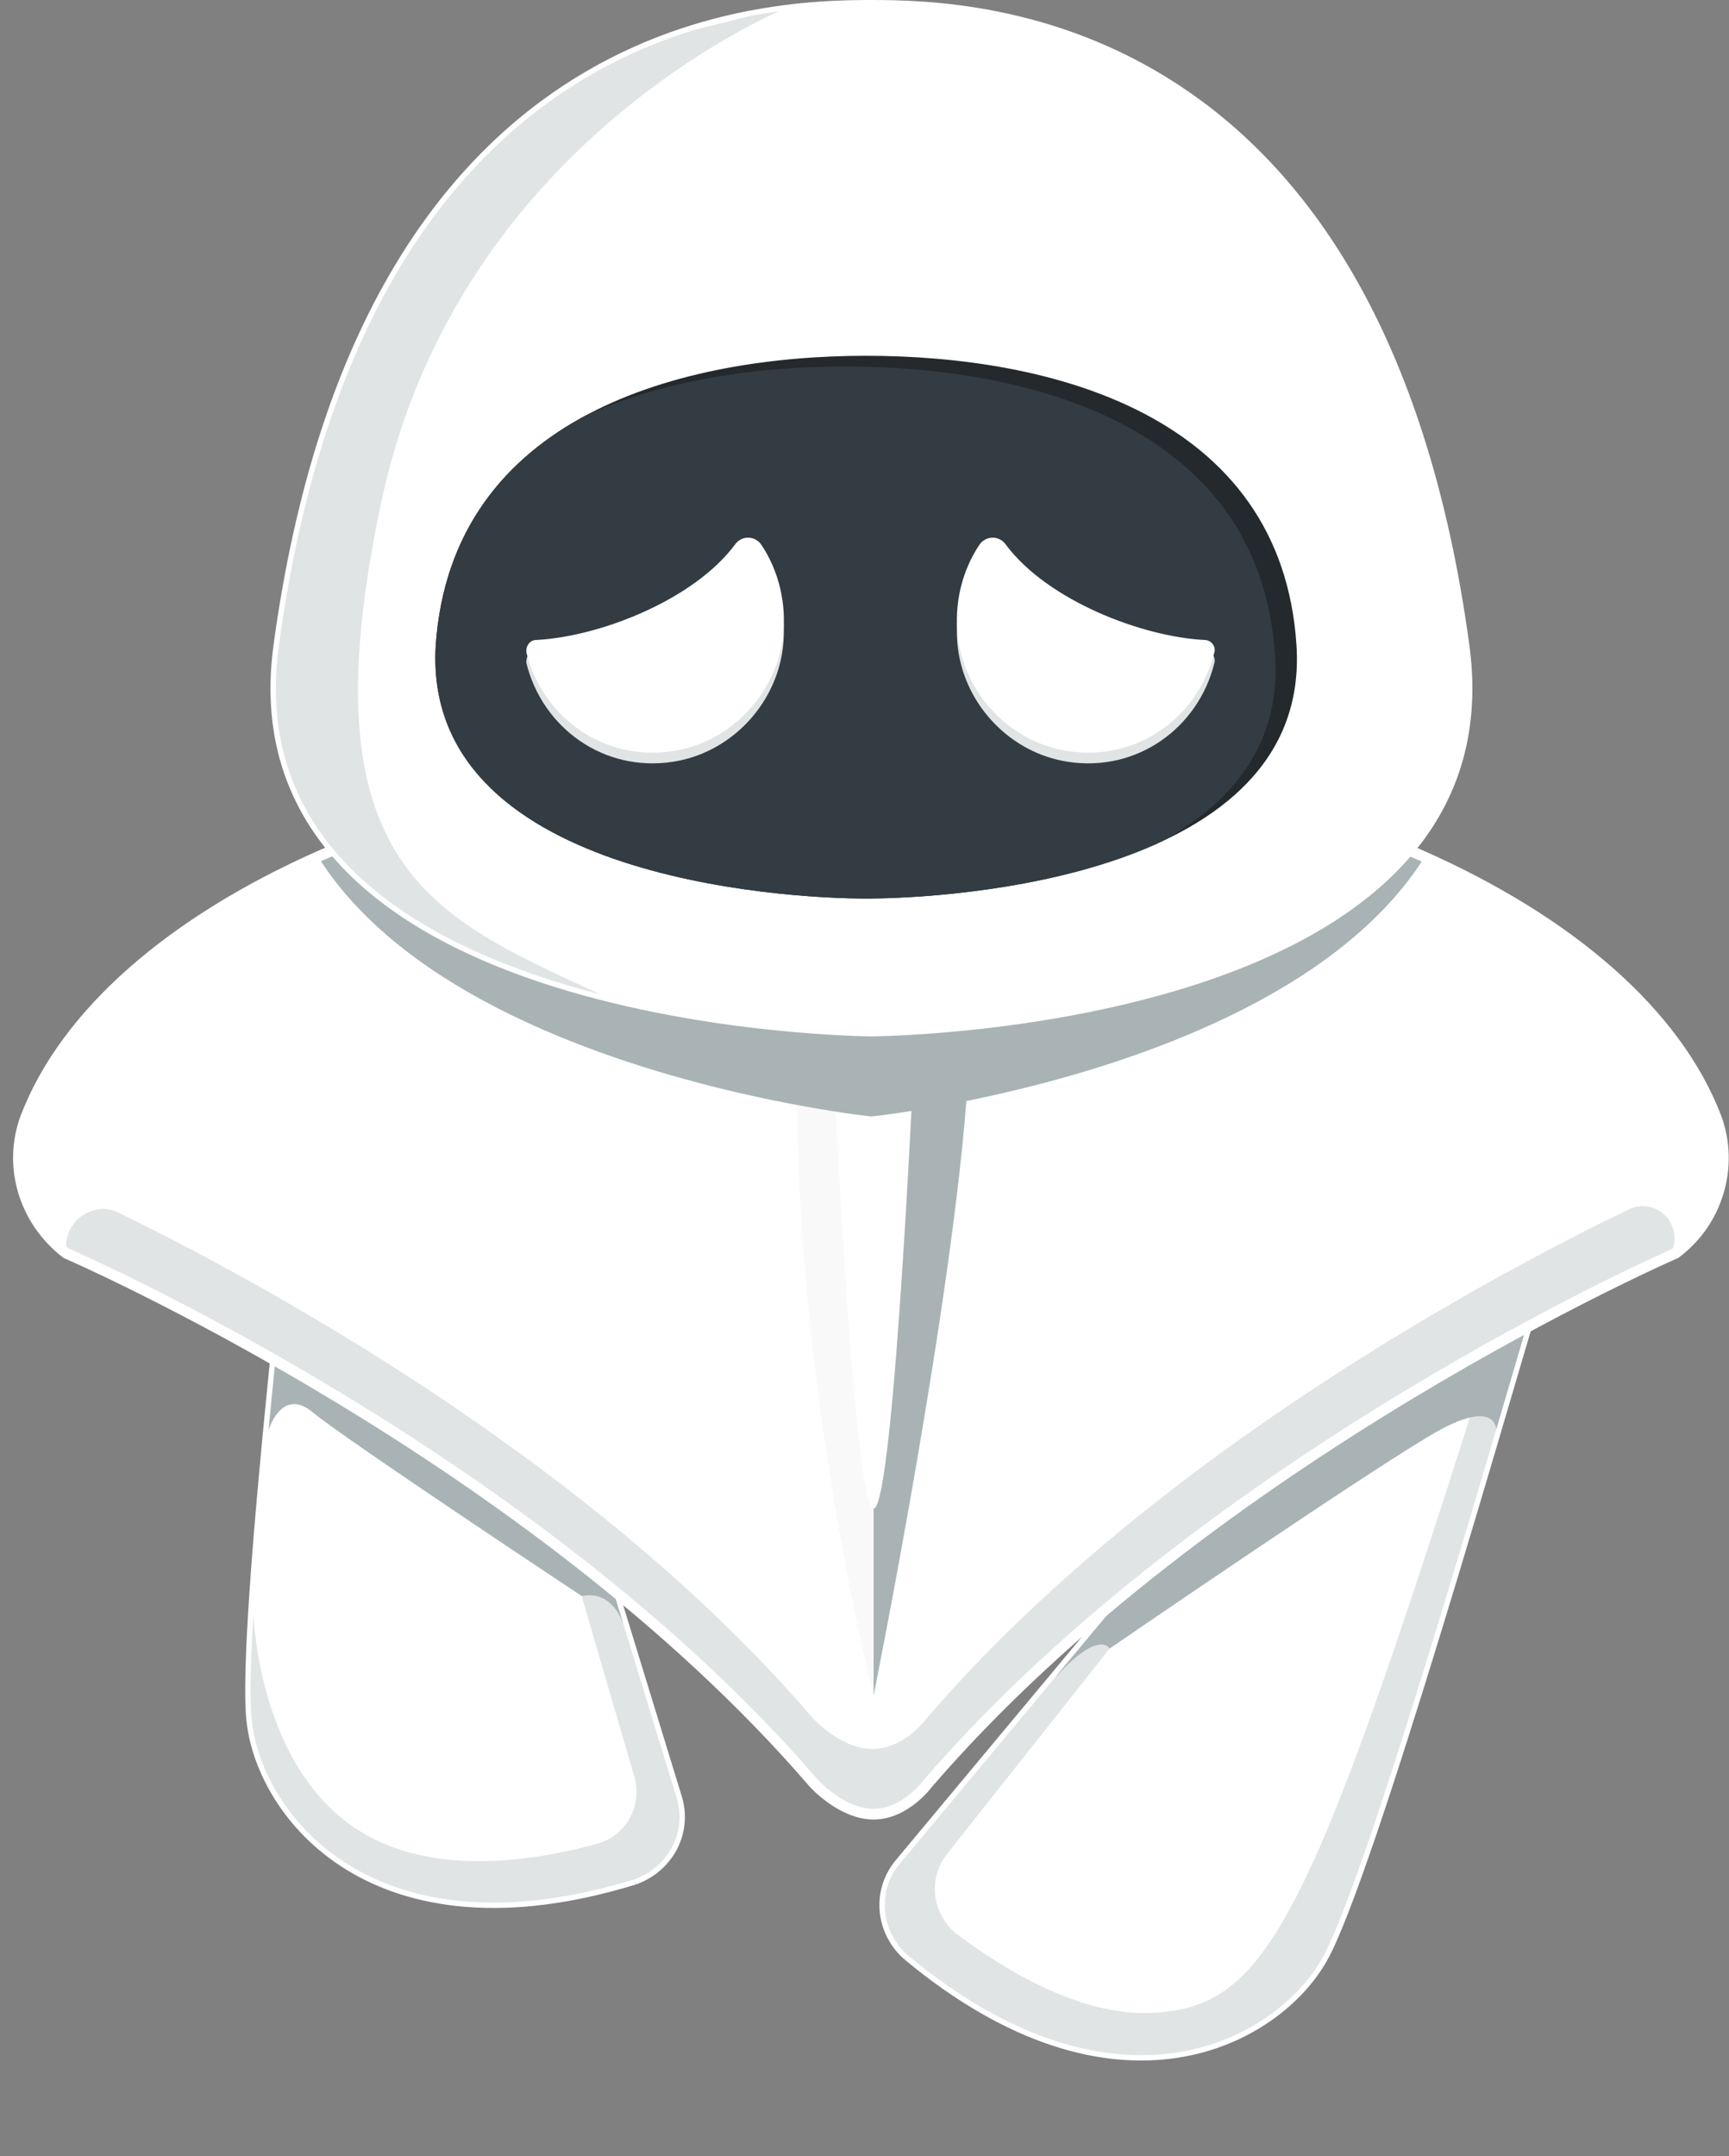 <svg xmlns="http://www.w3.org/2000/svg" xmlns:xlink="http://www.w3.org/1999/xlink" id="Layer_1" width="161.9" height="201.8" x="0" style="enable-background:new 0 0 161.9 201.8" y="0" version="1.1" viewBox="0 0 161.9 201.8" xml:space="preserve"><rect x="0" y="0" width="161.9" height="201.8" fill="#808080" stroke="none"/><style type="text/css">.st0{fill:#fff}.st0,.st1,.st2,.st3{fill-rule:evenodd;clip-rule:evenodd}.st1{fill:none;stroke:#fff;stroke-miterlimit:10}.st2,.st3{clip-path:url(#Left_Arm_1_);fill:#e1e4e4}.st3{fill:#a9b3b6}.st4{clip-path:url(#Right_Arm_1_);fill:#e1e4e4}.st5,.st6{fill-rule:evenodd;clip-rule:evenodd}.st5{clip-path:url(#Right_Arm_1_);fill:#a9b3b6}.st6{fill:#f9f9fa}.st6,.st7,.st8{clip-path:url(#SVGID_2_)}.st7{fill-rule:evenodd;clip-rule:evenodd;fill:#a9b3b6}.st8{fill:#fff}.st10,.st11,.st8,.st9{fill-rule:evenodd;clip-rule:evenodd}.st9{clip-path:url(#SVGID_2_);fill:#e1e4e4}.st10{fill:#23292d}.st11{clip-path:url(#SVGID_4_);fill:#333c43}.st12{clip-path:url(#SVGID_6_)}.st12,.st13{fill:#e1e4e4}.st14{fill:#fff}</style><g><g><path id="Left_Arm_6_" d="M59.4,175.9c3.1-1.1,4.9-4.3,4-7.5L41.1,95.7c-1-3.2-4.3-4.9-7.5-4c0,0-4.1,0.2-4.7,6.7 c-0.6,6.5-6.4,54.3-5.3,62.8C24.6,169.8,35,183.4,59.4,175.9" class="st0"/><path id="Left_Arm_5_" d="M59.4,175.9c3.1-1.1,4.9-4.3,4-7.5L41.1,95.7c-1-3.2-4.3-4.9-7.5-4c0,0-4.1,0.2-4.7,6.7 c-0.6,6.5-6.4,54.3-5.3,62.8C24.6,169.8,35,183.4,59.4,175.9" class="st1"/><g><defs><path id="Left_Arm_4_" d="M59.4,175.9c3.1-1.1,4.9-4.3,4-7.5L41.1,95.7c-1-3.2-4.3-4.9-7.5-4c0,0-4.1,0.2-4.7,6.7 c-0.6,6.5-6.4,54.3-5.3,62.8C24.6,169.8,35,183.4,59.4,175.9"/></defs><clipPath id="Left_Arm_1_"><use style="overflow:visible" xlink:href="#Left_Arm_4_"/></clipPath><path d="M54.5,149.5l4.9,16.8c0.8,2.7-0.8,5.6-3.6,6.3c-5.5,1.5-14.6,3-21.4-0.8c-10.5-5.8-10.7-21.3-10.7-21.3 l-2.5,17.8l21.7,25l28.2-21.5l-11.8-27.5L54.5,149.5z" class="st2"/><path d="M25.1,134c0,0,1.2-4.3,4.2-1.8s25.2,17.2,25.2,17.2s2.8-0.9,4,3l7-12.3l-33-27L17,128L25.1,134z" class="st3"/></g></g><g><path id="Right_Arm_6_" d="M85,183c-2.5-2.2-2.9-5.9-0.8-8.5l48.7-58.4c2.1-2.5,5.9-2.9,8.5-0.8c0,0,3.7,1.8,1.8,8 c-1.9,6.2-15.1,52.5-19.4,60C119.5,190.9,104.6,199.3,85,183" class="st0"/><path id="Right_Arm_5_" d="M85,183c-2.5-2.2-2.9-5.9-0.8-8.5l48.7-58.4c2.1-2.5,5.9-2.9,8.5-0.8c0,0,3.7,1.8,1.8,8 c-1.9,6.2-15.1,52.5-19.4,60C119.5,190.9,104.6,199.3,85,183" class="st1"/><g><defs><path id="Right_Arm_4_" d="M85,183c-2.5-2.2-2.9-5.9-0.8-8.5l48.7-58.4c2.1-2.5,5.9-2.9,8.5-0.8c0,0,3.7,1.8,1.8,8 c-1.9,6.2-15.1,52.5-19.4,60C119.5,190.9,104.6,199.3,85,183"/></defs><clipPath id="Right_Arm_1_"><use style="overflow:visible" xlink:href="#Right_Arm_4_"/></clipPath><path d="M103.9,154.3l-15.2,19.2c-1.9,2.4-1.4,5.8,1,7.6c4.4,3.3,11.5,7.6,18.1,7.3c10.5-0.5,14.5-7.3,30.3-57.2 s9.8,23.3,9.8,23.3l-29.3,46.8l-47.5-10.2l10.8-39.5l24.2-1.2L103.9,154.3z" class="st4"/><path d="M140.1,133.8c0,0,0-2.8-5.2,0c-5.2,2.8-31,20.5-31,20.5s-0.9-1.8-4.8,2.4s-11.9-12.1-11.9-12.1l57.8-34 l8.3,13L140.1,133.8z" class="st5"/></g></g><g id="Body_2_"><path d="M81.3,70.2c-38.9,0-71.4,14.8-78.9,34.4c-1.7,4.6-0.1,9.7,3.8,12.7c0,0,43.5,18.8,70,49.6 c0,0,2.6,2.9,5.6,2.9s5.1-2.9,5.1-2.9c26.5-30.7,70-49.6,70-49.6c3.9-2.9,5.5-8.1,3.8-12.7c-7.5-19.6-40-34.4-78.9-34.4H81.3z" class="st0"/><g><defs><path id="SVGID_1_" d="M81.3,70.2c-38.9,0-71.4,14.8-78.9,34.4c-1.7,4.6-0.1,9.7,3.8,12.7c0,0,43.5,18.8,70,49.6 c0,0,2.6,2.9,5.6,2.9s5.1-2.9,5.1-2.9c26.5-30.7,70-49.6,70-49.6c3.9-2.9,5.5-8.1,3.8-12.7c-7.5-19.6-40-34.4-78.9-34.4H81.3z"/></defs><clipPath id="SVGID_2_"><use style="overflow:visible" xlink:href="#SVGID_1_"/></clipPath><path d="M81.8,158.7c0,0-7.2-28-7.2-57.5l7.8,0.8L81.8,158.7z" class="st6"/><path d="M81.8,141.2v17.5c0,0,7.5-37.2,8.8-57.2l-9.4-0.5L81.8,141.2z" class="st7"/><path d="M77.8,94.5c0,0,2,46.7,4,46.7s4-46.7,4-46.7H77.8z" class="st8"/><path d="M81.6,2.5c-10,0-47.5,1-55.5,60c-4.8,35.7,55.5,42,55.5,42s60.3-6.3,55.5-42C129.1,3.5,91.6,2.5,81.6,2.5" class="st7"/><path d="M6.2,116.6c0-2.5,2.7-4.2,4.9-3.1c12.1,5.9,44,22.8,65,47.3c0,0,2.6,2.9,5.6,2.9s5.1-2.9,5.1-2.9 c21.4-24.9,54.1-42,65.7-47.6c2-1,4.3,0.5,4.3,2.7v0c0,0.8-0.4,1.6-1,2.2l-35.5,32.6l-84,51.2l-30-84.1 C6.3,117.4,6.2,117,6.2,116.6L6.2,116.6z" class="st9"/></g><path d="M81.3,70.2c-38.9,0-71.4,14.8-78.9,34.4c-1.7,4.6-0.1,9.7,3.8,12.7c0,0,43.5,18.8,70,49.6 c0,0,2.6,2.9,5.6,2.9s5.1-2.9,5.1-2.9c26.5-30.7,70-49.6,70-49.6c3.9-2.9,5.5-8.1,3.8-12.7c-7.5-19.6-40-34.4-78.9-34.4H81.3z" class="st1"/></g><g id="Head_2_"><path d="M81.6,0.5c-10,0-47.5,1-55.5,60c-4.8,35.7,55.5,36,55.5,36s60.3-0.3,55.5-36C129.1,1.5,91.6,0.5,81.6,0.5" class="st0"/><path d="M81.6,0.5c-10,0-47.5,1-55.5,60c-4.8,35.7,55.5,36,55.5,36s60.3-0.3,55.5-36C129.1,1.5,91.6,0.5,81.6,0.5" class="st1"/><path d="M81.1,33.3c17.1,0,38.9,5.4,40.3,27.1c1.4,21.7-32.4,23.7-40.3,23.7h0h0h0c-7.9,0-41.6-2-40.3-23.7 C42.3,38.8,64,33.3,81.1,33.3L81.1,33.3z" class="st10"/><g><defs><path id="SVGID_3_" d="M81.1,33.3c17.1,0,38.9,5.4,40.3,27.1c1.4,21.7-32.4,23.7-40.3,23.7h0h0h0c-7.9,0-41.6-2-40.3-23.7 C42.3,38.8,64,33.3,81.1,33.3L81.1,33.3z"/></defs><clipPath id="SVGID_4_"><use style="overflow:visible" xlink:href="#SVGID_3_"/></clipPath><path d="M79.1,34.3c17.1,0,38.9,5.4,40.3,27.1c1.4,21.7-32.4,23.7-40.3,23.7h0h0h0c-7.9,0-41.6-2-40.3-23.7 C40.3,39.8,62,34.3,79.1,34.3L79.1,34.3z" class="st11"/></g><g><defs><path id="SVGID_5_" d="M81.6,0.5c-10,0-47.5,1-55.5,60c-4.8,35.7,55.5,36,55.5,36s60.3-0.3,55.5-36C129.1,1.5,91.6,0.5,81.6,0.5"/></defs><clipPath id="SVGID_6_"><use style="overflow:visible" xlink:href="#SVGID_5_"/></clipPath><path d="M74.2,0.5c0,0-31.2,12.2-38.5,46.5s4.8,38.8,20.8,46.2c16,7.3-27.8,14.8-27.8,14.8L0,61.5L36.2,10L74.2,0.5 z" class="st12"/></g></g><path id="Fill-1" d="M49.3,62.1c1.5,6,7.2,10.2,13.7,9.2c5.3-0.8,9.6-5.2,10.3-10.6c0.4-3.2-0.4-6.3-2-8.7 c-0.6-0.9-1.9-0.9-2.5,0c-3.9,5.2-12.7,8.6-18.6,8.9C49.6,60.9,49.2,61.5,49.3,62.1" class="st13"/><path id="Fill-1_1_" d="M113.7,62.1c-1.5,6-7.2,10.2-13.7,9.2c-5.3-0.8-9.6-5.2-10.3-10.6c-0.4-3.2,0.4-6.3,2-8.7 c0.6-0.9,1.9-0.9,2.5,0c3.9,5.2,12.7,8.6,18.6,8.9C113.4,60.9,113.9,61.5,113.7,62.1" class="st13"/><path id="Fill-1_3_" d="M49.3,61.1c1.5,6,7.2,10.2,13.7,9.2c5.3-0.8,9.6-5.2,10.3-10.6c0.4-3.2-0.4-6.3-2-8.7 c-0.6-0.9-1.9-0.9-2.5,0c-3.9,5.2-12.7,8.6-18.6,8.9C49.6,59.9,49.2,60.5,49.3,61.1" class="st14"/><path id="Fill-1_2_" d="M113.7,61.1c-1.5,6-7.2,10.2-13.7,9.2c-5.3-0.8-9.6-5.2-10.3-10.6c-0.4-3.2,0.4-6.3,2-8.7 c0.6-0.9,1.9-0.9,2.5,0c3.9,5.2,12.7,8.6,18.6,8.9C113.4,59.9,113.9,60.5,113.7,61.1" class="st14"/></g></svg>